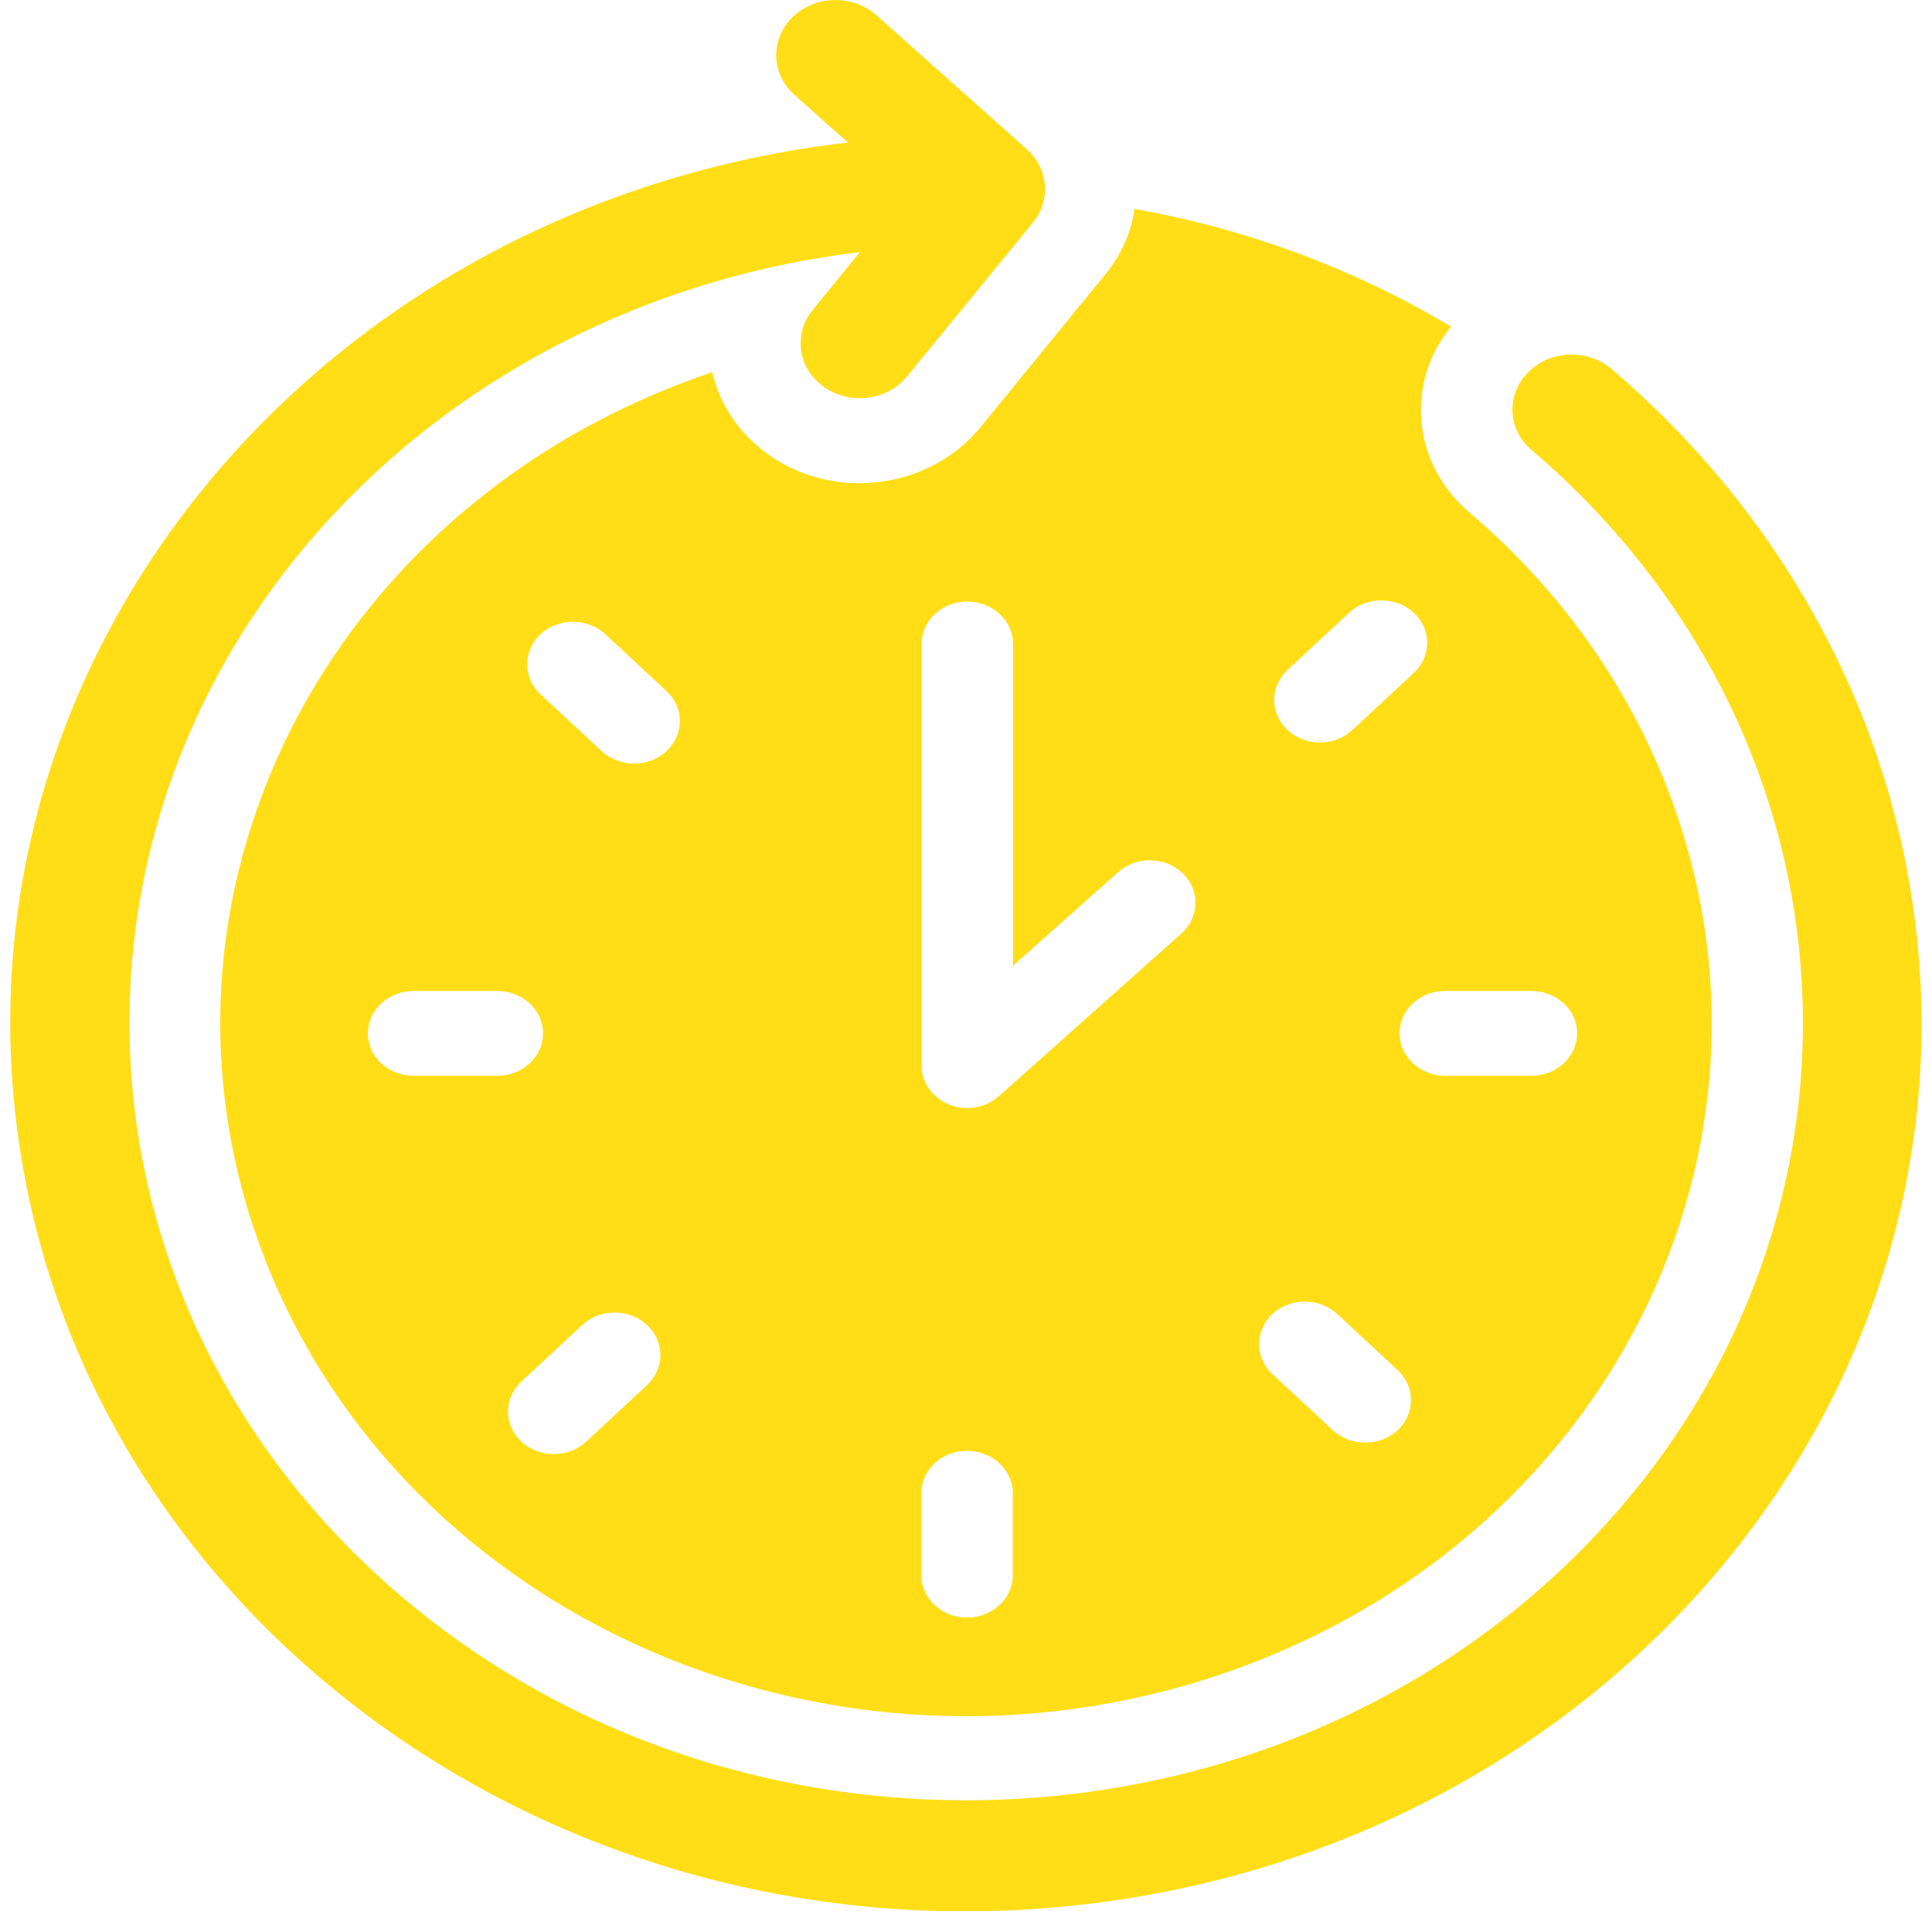 <svg width="94" height="93" viewBox="0 0 94 93" fill="none" xmlns="http://www.w3.org/2000/svg">
<g clip-path="url(#clip0_8_169)">
<path d="M41.836 23.515C38.368 23.515 35.376 21.256 34.657 18.113C15.818 24.438 6.071 43.759 12.89 61.263C19.709 78.767 40.504 87.823 59.343 81.488C78.181 75.152 87.929 55.831 81.11 38.328C79.122 33.21 75.824 28.623 71.511 24.949C68.73 22.602 68.339 18.673 70.601 15.893C65.907 13.084 60.685 11.139 55.198 10.166C55.029 11.316 54.553 12.396 53.803 13.319L47.682 20.814C46.286 22.503 44.13 23.505 41.836 23.505V23.515ZM20.068 52.344C18.842 52.315 17.869 51.372 17.901 50.233C17.933 49.132 18.884 48.248 20.068 48.219H24.255C25.481 48.248 26.454 49.191 26.422 50.331C26.39 51.431 25.439 52.325 24.255 52.344H20.068ZM31.496 67.383L28.536 70.133C27.68 70.948 26.263 70.958 25.386 70.162C24.508 69.367 24.498 68.051 25.354 67.235C25.354 67.235 25.375 67.216 25.386 67.206L28.346 64.456C29.224 63.66 30.63 63.67 31.496 64.485C32.342 65.29 32.342 66.577 31.496 67.383ZM32.427 36.55C31.56 37.355 30.154 37.355 29.276 36.55L26.316 33.799C25.439 33.004 25.428 31.688 26.285 30.872C27.141 30.057 28.557 30.047 29.435 30.843C29.435 30.843 29.456 30.862 29.467 30.872L32.427 33.623C33.294 34.428 33.294 35.734 32.427 36.55ZM49.278 76.586C49.31 77.726 48.337 78.679 47.111 78.708C45.885 78.738 44.859 77.834 44.827 76.695V72.707C44.796 71.567 45.768 70.614 46.995 70.595C48.221 70.565 49.246 71.469 49.278 72.608V76.596V76.586ZM74.566 48.219C75.792 48.248 76.765 49.191 76.733 50.331C76.701 51.431 75.75 52.325 74.566 52.344H70.379C69.153 52.374 68.128 51.47 68.096 50.331C68.064 49.191 69.037 48.239 70.263 48.219C70.295 48.219 70.337 48.219 70.369 48.219H74.555H74.566ZM62.662 32.581L65.622 29.831C66.478 29.016 67.895 29.006 68.772 29.802C69.65 30.597 69.66 31.913 68.804 32.729C68.804 32.729 68.783 32.748 68.772 32.758L65.812 35.508C64.956 36.324 63.539 36.334 62.662 35.538C61.785 34.742 61.774 33.426 62.63 32.611C62.63 32.611 62.651 32.591 62.662 32.581ZM61.911 63.935C62.778 63.13 64.184 63.13 65.062 63.935L68.022 66.685C68.878 67.501 68.857 68.817 67.98 69.612C67.113 70.388 65.738 70.388 64.871 69.612L61.911 66.862C61.044 66.057 61.044 64.75 61.911 63.935ZM49.289 31.304V46.991L54.363 42.473C55.23 41.657 56.636 41.657 57.503 42.453C58.38 43.258 58.38 44.565 57.524 45.38C57.492 45.41 57.471 45.429 57.44 45.459L48.602 53.336C47.714 54.132 46.307 54.103 45.462 53.278C45.06 52.894 44.838 52.384 44.838 51.843V31.285C44.87 30.145 45.885 29.242 47.121 29.271C48.306 29.301 49.268 30.185 49.289 31.285V31.304Z" fill="#FFDE17"/>
<path d="M78.414 17.956C77.241 16.954 75.412 17.032 74.344 18.123C73.266 19.213 73.35 20.912 74.524 21.904C91.09 36.019 92.21 59.947 77.019 75.339C61.827 90.731 36.074 91.772 19.508 77.657C2.921 63.542 1.811 39.614 17.003 24.223C23.504 17.641 32.3 13.408 41.836 12.268L39.542 15.078C38.58 16.256 38.823 17.936 40.091 18.83C41.36 19.724 43.168 19.498 44.13 18.319L50.261 10.825C51.15 9.744 51.012 8.212 49.965 7.269L42.65 0.747C41.497 -0.275 39.679 -0.246 38.569 0.825C37.47 1.896 37.501 3.585 38.654 4.617L41.254 6.935C15.776 9.882 -2.312 31.462 0.859 55.134C4.031 78.806 27.257 95.613 52.735 92.666C78.213 89.719 96.302 68.139 93.13 44.467C91.766 34.291 86.544 24.89 78.414 17.956Z" fill="#FFDE17"/>
</g>
<defs>
<clipPath id="clip0_8_169">
<rect width="93" height="93" fill="white" transform="translate(0.5)"/>
</clipPath>
</defs>
</svg>
